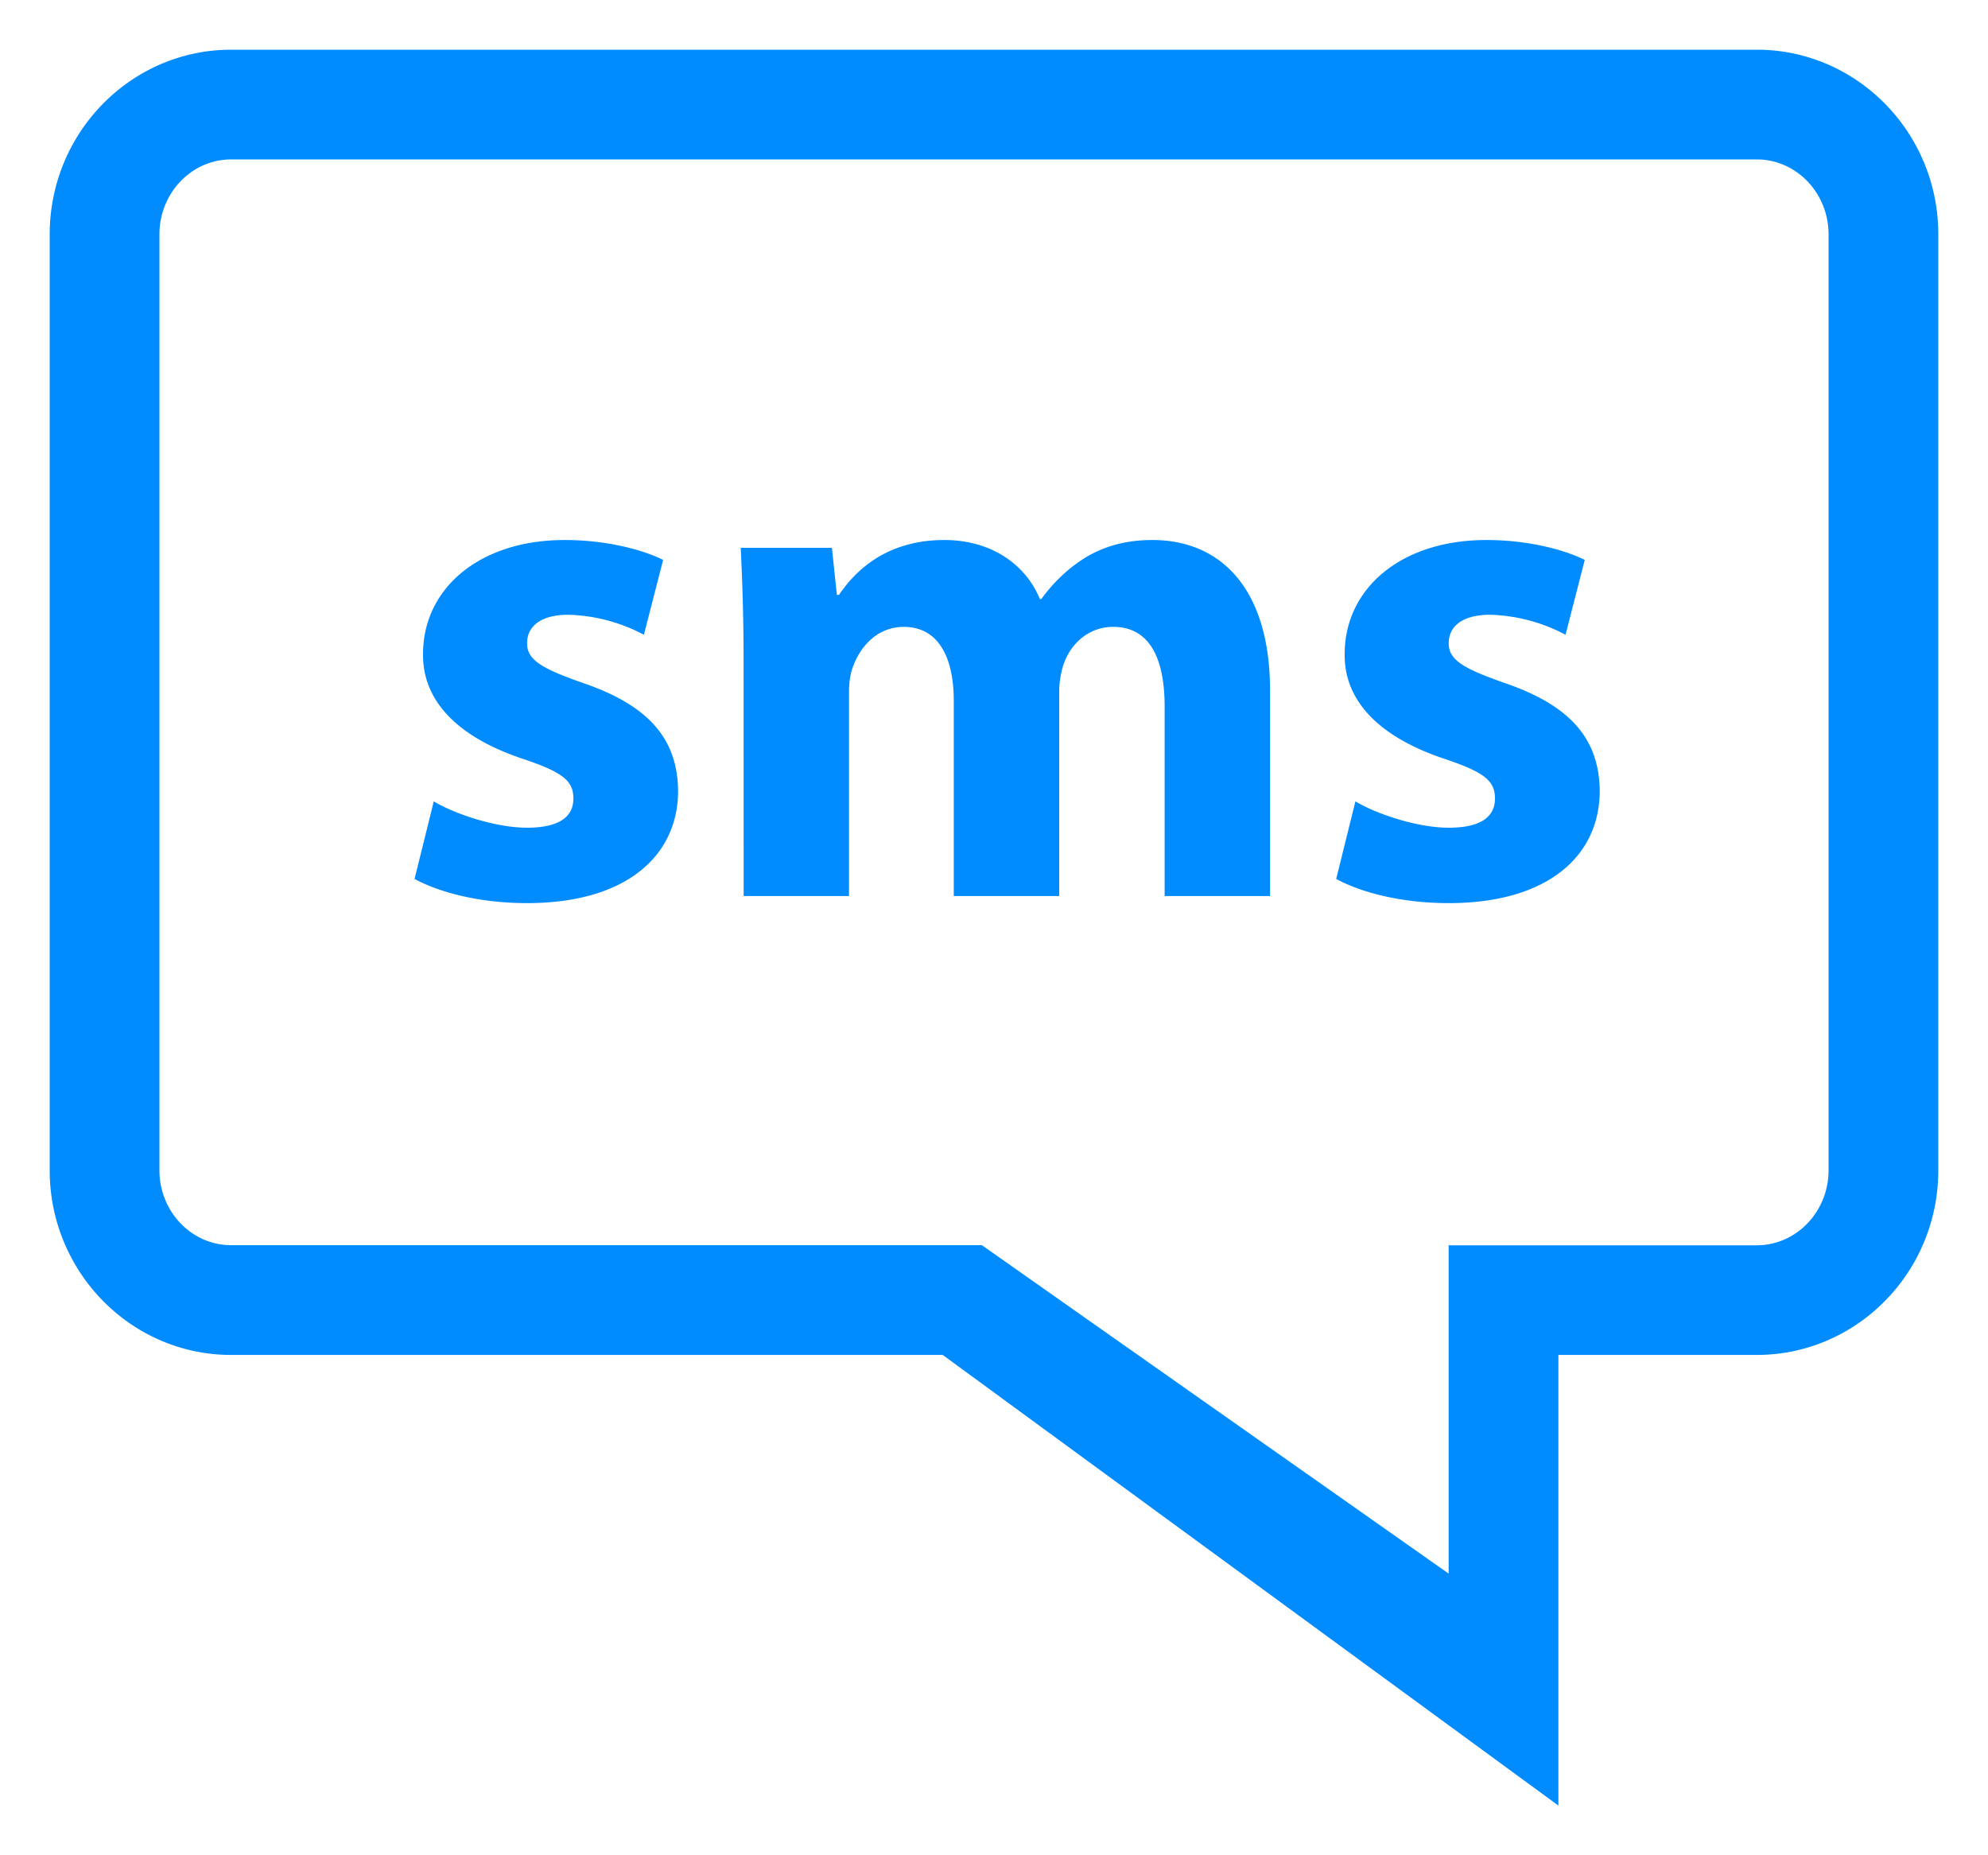 <svg xmlns="http://www.w3.org/2000/svg" width="30" height="28" viewBox="0 0 30 28"><g><g><path fill="#008cff" d="M6.546 12.094c.3.183.924.398 1.408.398.494 0 .699-.172.699-.44 0-.27-.162-.399-.774-.603-1.086-.366-1.505-.956-1.495-1.58 0-.978.839-1.719 2.14-1.719.612 0 1.161.14 1.483.3l-.29 1.13a2.576 2.576 0 0 0-1.14-.302c-.397 0-.623.161-.623.43 0 .247.204.376.85.602.999.343 1.418.85 1.429 1.623 0 .977-.774 1.697-2.28 1.697-.687 0-1.3-.15-1.697-.365zm4.675-2.15c0-.655-.021-1.214-.043-1.676h1.376l.075.71h.032c.226-.334.688-.828 1.591-.828.678 0 1.215.344 1.44.891h.022c.194-.268.43-.483.677-.633.291-.172.614-.258 1-.258 1.011 0 1.775.71 1.775 2.278v3.095h-1.591v-2.858c0-.764-.248-1.204-.775-1.204-.376 0-.645.257-.752.57a1.37 1.37 0 0 0-.064.419v3.073h-1.591v-2.945c0-.666-.237-1.117-.754-1.117-.418 0-.666.323-.763.591-.053.129-.064.28-.064.409v3.062h-1.59zm9.233 2.15c.3.183.924.398 1.408.398.494 0 .698-.172.698-.44 0-.27-.161-.399-.773-.603-1.086-.366-1.506-.956-1.495-1.58 0-.978.839-1.719 2.14-1.719.612 0 1.16.14 1.483.3l-.29 1.13a2.576 2.576 0 0 0-1.14-.302c-.397 0-.623.161-.623.43 0 .247.204.376.85.602.999.343 1.418.85 1.429 1.623 0 .977-.774 1.697-2.28 1.697-.687 0-1.3-.15-1.697-.365zm-6.228 8.355H3.489C1.98 20.45.75 19.2.75 17.663V3.537C.75 2 1.978.75 3.49.75h23.02c1.512 0 2.74 1.25 2.74 2.787v14.126c0 1.537-1.228 2.786-2.74 2.786h-2.993v6.801zM3.489 2.406c-.597 0-1.083.507-1.083 1.13v14.127c0 .623.486 1.13 1.083 1.13h11.329l7.043 4.956v-4.955h4.65c.597 0 1.083-.508 1.083-1.131V3.537c0-.624-.486-1.131-1.083-1.131z"/></g></g></svg>